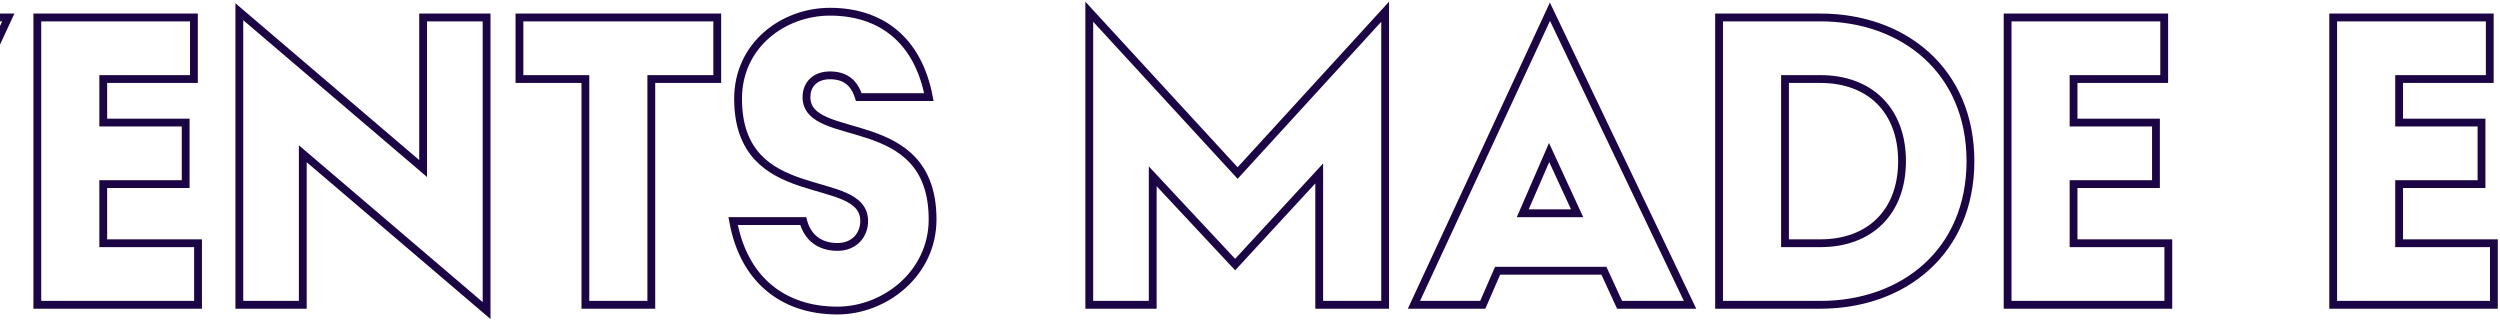 <svg width="1280" height="164" viewBox="0 0 1280 164" fill="none" xmlns="http://www.w3.org/2000/svg">
<mask id="path-1-outside-1_643_2453" maskUnits="userSpaceOnUse" x="-232" y="0" width="1904" height="164" fill="black">
<rect fill="white" x="-232" width="1904" height="164"/>
<path d="M-230 156.058H-147.714V124.533H-196.242V94.269H-154.044V62.745H-196.242V40.467H-149.824V8.942H-230V156.058ZM-65.379 159L4.247 8.942H-30.988L-64.957 86.913L-101.036 8.942H-137.115L-65.379 159ZM19.107 156.058H101.393V124.533H52.865V94.269H95.063V62.745H52.865V40.467H99.283V8.942H19.107V156.058ZM249.134 159V8.942H216.642V86.283L122.541 6V156.058H155.033V78.717L249.134 159ZM299.714 156.058H333.472V40.467H367.23V8.942H265.956V40.467H299.714V156.058ZM428.745 159C453.009 159 477.484 140.085 477.484 112.343C477.484 55.599 412.921 74.514 412.921 49.714C412.921 43.409 417.141 38.576 424.947 38.576C432.754 38.576 437.396 42.358 439.717 49.714H475.585C469.888 19.871 450.477 6 424.947 6C401.106 6 377.897 23.023 377.897 50.555C377.897 106.879 442.46 87.544 442.46 113.184C442.46 120.12 437.607 126.424 428.745 126.424C419.884 126.424 413.554 121.801 411.233 113.184H375.365C380.64 142.607 400.473 159 428.745 159ZM557.706 156.058H590.198V90.276L632.396 135.462L675.437 88.805V156.058H709.196V6L633.662 88.595L557.706 6V156.058ZM723.942 156.058H759.177L766.773 138.614H821.208L829.225 156.058H865.304L793.568 6L723.942 156.058ZM779.643 109.191L793.146 78.087L807.493 109.191H779.643ZM880.164 156.058H932.068C974.687 156.058 1008.87 128.736 1008.87 82.5C1008.87 36.264 974.687 8.942 932.068 8.942H880.164V156.058ZM913.922 124.533V40.467H932.068C957.386 40.467 973.843 56.44 973.843 82.5C973.843 108.56 957.386 124.533 932.068 124.533H913.922ZM1027.9 156.058H1110.18V124.533H1061.66V94.269H1103.85V62.745H1061.66V40.467H1108.07V8.942H1027.9V156.058ZM1194.59 156.058H1276.87V124.533H1228.35V94.269H1270.54V62.745H1228.35V40.467H1274.76V8.942H1194.59V156.058ZM1287.47 156.058H1322.71L1330.3 138.614H1384.74L1392.76 156.058H1428.83L1357.1 6L1287.47 156.058ZM1343.17 109.191L1356.68 78.087L1371.02 109.191H1343.17ZM1486.57 159C1510.84 159 1535.31 140.085 1535.31 112.343C1535.31 55.599 1470.75 74.514 1470.75 49.714C1470.75 43.409 1474.97 38.576 1482.78 38.576C1490.58 38.576 1495.22 42.358 1497.55 49.714H1533.41C1527.72 19.871 1508.31 6 1482.78 6C1458.93 6 1435.73 23.023 1435.73 50.555C1435.73 106.879 1500.29 87.544 1500.29 113.184C1500.29 120.12 1495.44 126.424 1486.57 126.424C1477.71 126.424 1471.38 121.801 1469.06 113.184H1433.19C1438.47 142.607 1458.3 159 1486.57 159ZM1585.93 156.058H1619.68V103.516L1668 8.942H1632.34L1603.65 65.266L1575.38 8.942H1537.61L1585.93 103.516V156.058Z"/>
</mask>
<path d="M-230 156.058H-147.714V124.533H-196.242V94.269H-154.044V62.745H-196.242V40.467H-149.824V8.942H-230V156.058ZM-65.379 159L4.247 8.942H-30.988L-64.957 86.913L-101.036 8.942H-137.115L-65.379 159ZM19.107 156.058H101.393V124.533H52.865V94.269H95.063V62.745H52.865V40.467H99.283V8.942H19.107V156.058ZM249.134 159V8.942H216.642V86.283L122.541 6V156.058H155.033V78.717L249.134 159ZM299.714 156.058H333.472V40.467H367.23V8.942H265.956V40.467H299.714V156.058ZM428.745 159C453.009 159 477.484 140.085 477.484 112.343C477.484 55.599 412.921 74.514 412.921 49.714C412.921 43.409 417.141 38.576 424.947 38.576C432.754 38.576 437.396 42.358 439.717 49.714H475.585C469.888 19.871 450.477 6 424.947 6C401.106 6 377.897 23.023 377.897 50.555C377.897 106.879 442.46 87.544 442.46 113.184C442.46 120.12 437.607 126.424 428.745 126.424C419.884 126.424 413.554 121.801 411.233 113.184H375.365C380.64 142.607 400.473 159 428.745 159ZM557.706 156.058H590.198V90.276L632.396 135.462L675.437 88.805V156.058H709.196V6L633.662 88.595L557.706 6V156.058ZM723.942 156.058H759.177L766.773 138.614H821.208L829.225 156.058H865.304L793.568 6L723.942 156.058ZM779.643 109.191L793.146 78.087L807.493 109.191H779.643ZM880.164 156.058H932.068C974.687 156.058 1008.87 128.736 1008.87 82.5C1008.87 36.264 974.687 8.942 932.068 8.942H880.164V156.058ZM913.922 124.533V40.467H932.068C957.386 40.467 973.843 56.44 973.843 82.5C973.843 108.56 957.386 124.533 932.068 124.533H913.922ZM1027.9 156.058H1110.18V124.533H1061.66V94.269H1103.85V62.745H1061.66V40.467H1108.07V8.942H1027.9V156.058ZM1194.59 156.058H1276.87V124.533H1228.35V94.269H1270.54V62.745H1228.35V40.467H1274.76V8.942H1194.59V156.058ZM1287.47 156.058H1322.71L1330.3 138.614H1384.74L1392.76 156.058H1428.83L1357.1 6L1287.47 156.058ZM1343.17 109.191L1356.68 78.087L1371.02 109.191H1343.17ZM1486.57 159C1510.84 159 1535.31 140.085 1535.31 112.343C1535.31 55.599 1470.75 74.514 1470.75 49.714C1470.75 43.409 1474.97 38.576 1482.78 38.576C1490.58 38.576 1495.22 42.358 1497.55 49.714H1533.41C1527.72 19.871 1508.31 6 1482.78 6C1458.93 6 1435.73 23.023 1435.73 50.555C1435.73 106.879 1500.29 87.544 1500.29 113.184C1500.29 120.12 1495.44 126.424 1486.57 126.424C1477.71 126.424 1471.38 121.801 1469.06 113.184H1433.19C1438.47 142.607 1458.3 159 1486.57 159ZM1585.93 156.058H1619.68V103.516L1668 8.942H1632.34L1603.65 65.266L1575.38 8.942H1537.61L1585.93 103.516V156.058Z" stroke="#1C0544" stroke-width="4" mask="url(#path-1-outside-1_643_2453)"/>
</svg>
